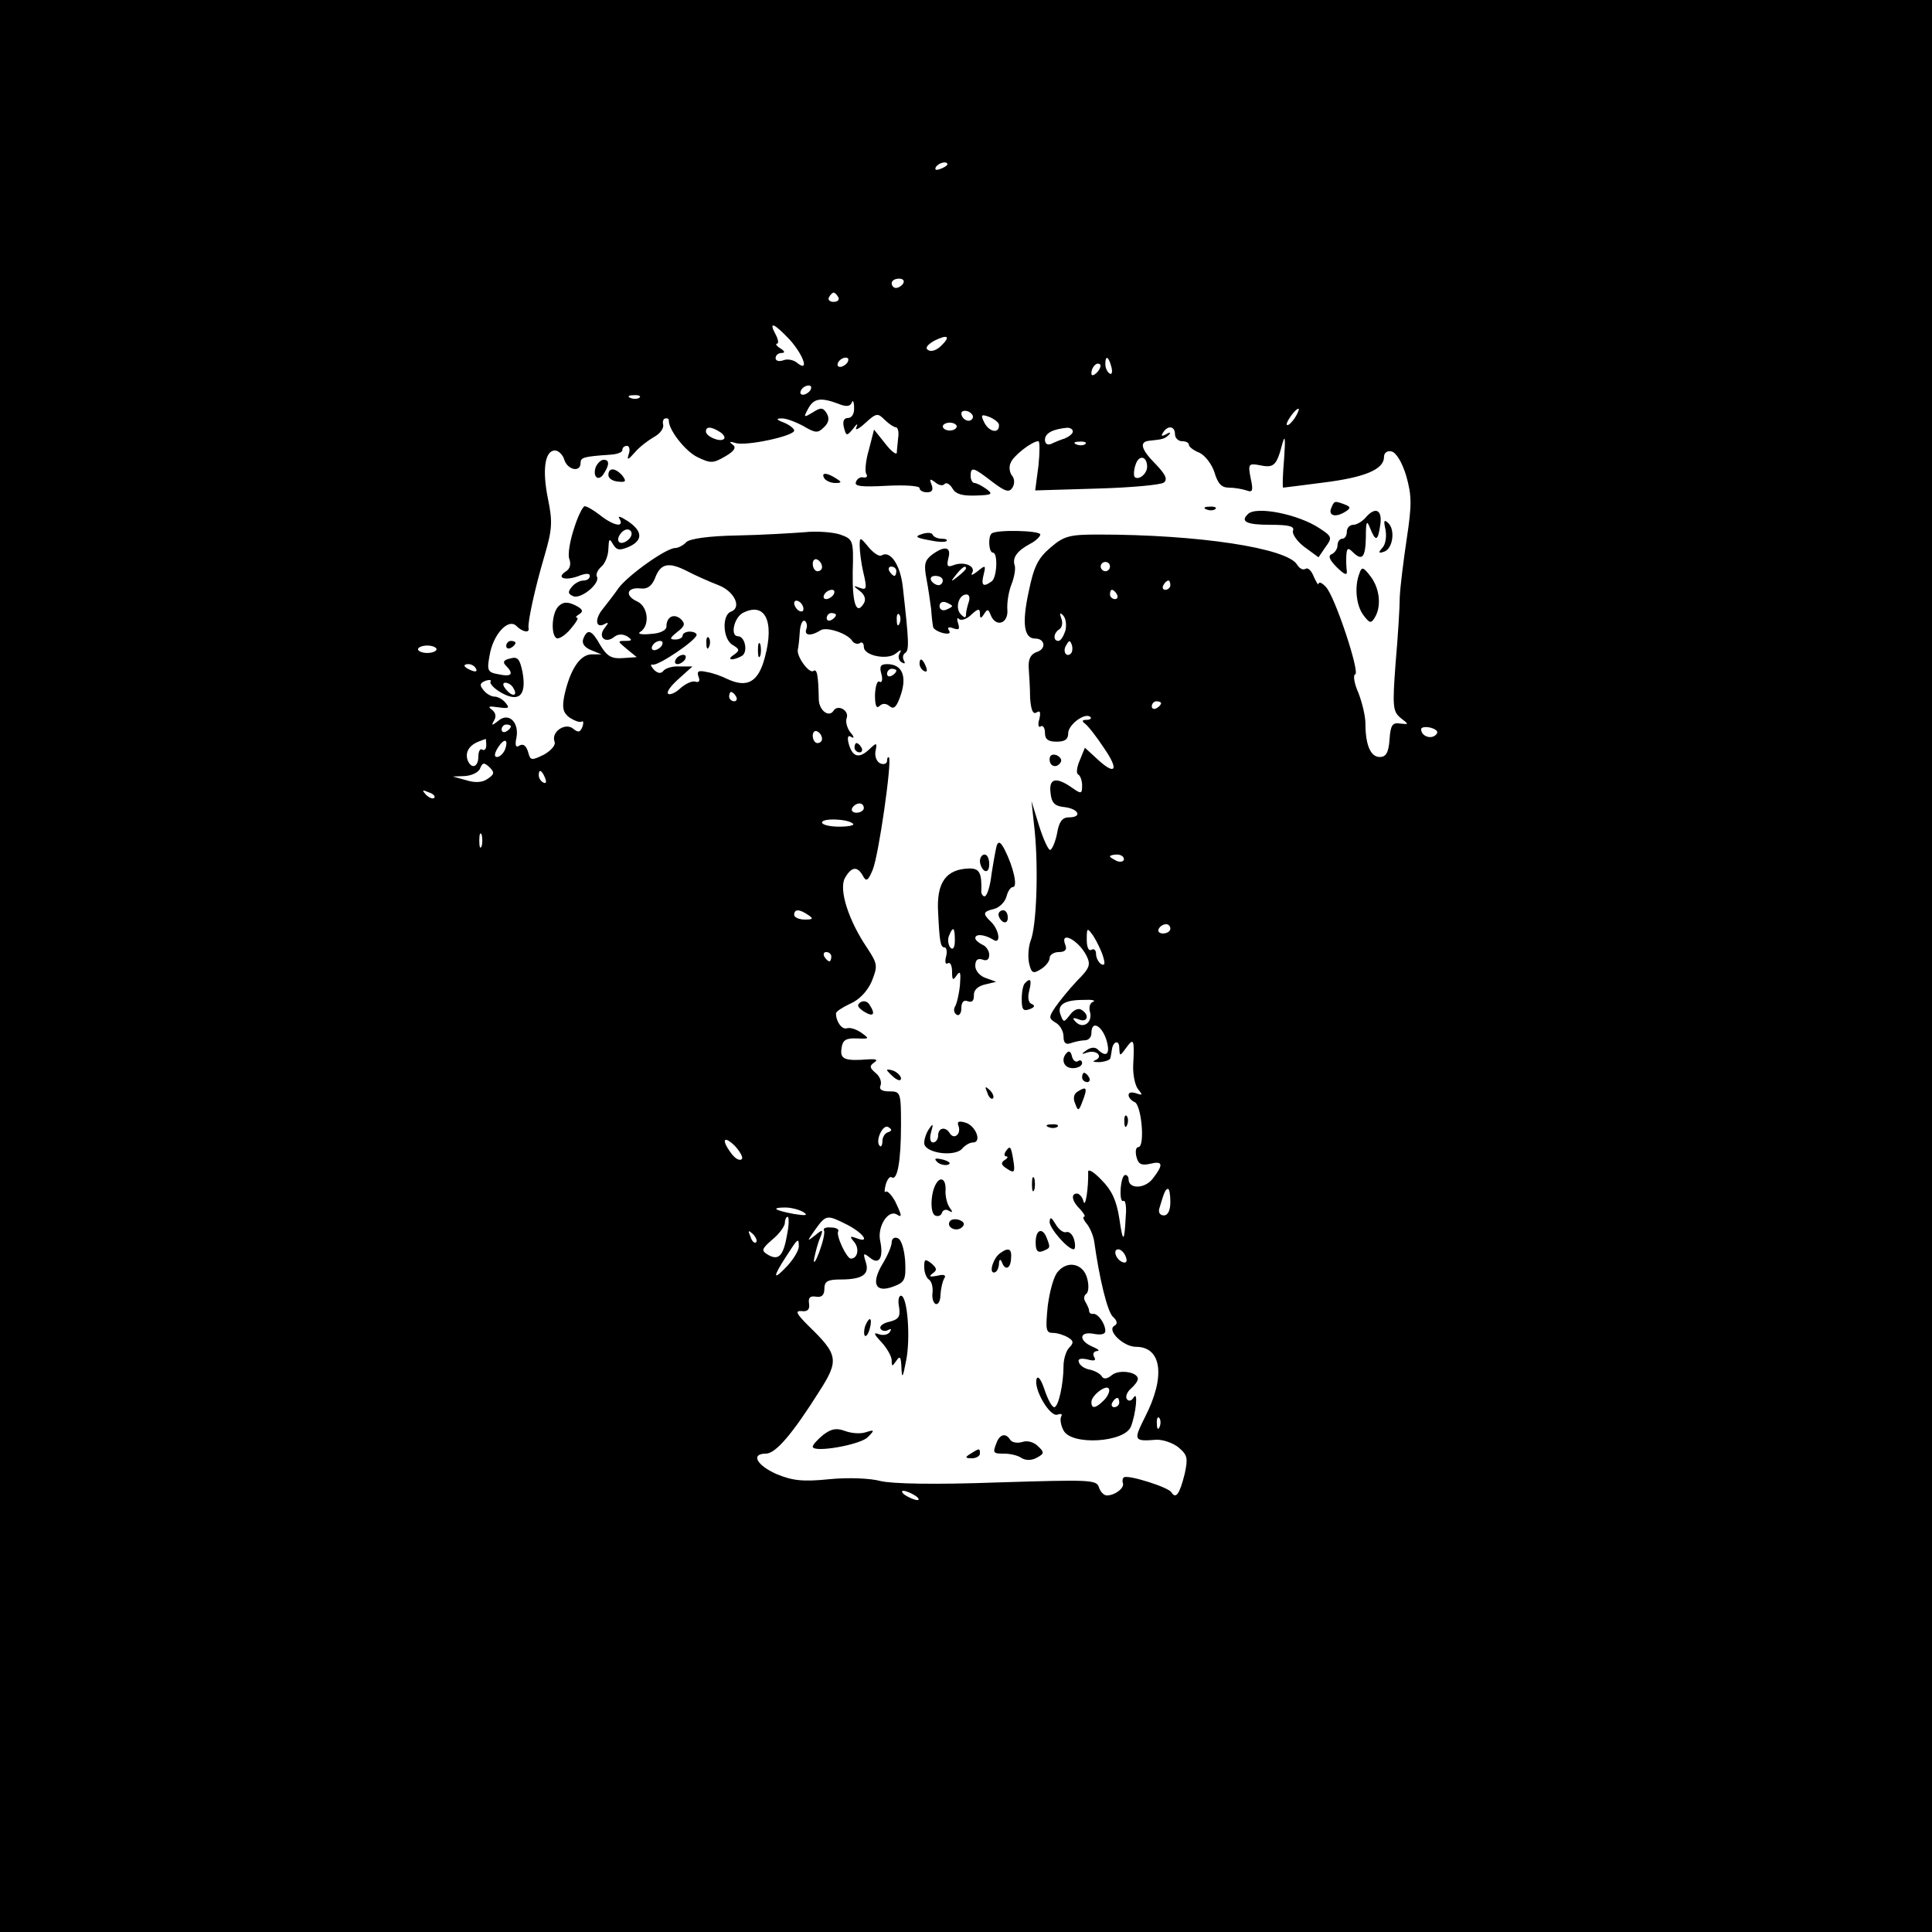 <?xml version="1.0" standalone="no"?>
<!DOCTYPE svg PUBLIC "-//W3C//DTD SVG 20010904//EN"
 "http://www.w3.org/TR/2001/REC-SVG-20010904/DTD/svg10.dtd">
<svg version="1.0" xmlns="http://www.w3.org/2000/svg"
 width="416pt" height="416pt" viewBox="0 0 416 416"
 preserveAspectRatio="xMidYMid meet">
<g transform="translate(0,416) scale(0.1,-0.1)"
fill="#000000" stroke="none">
<path d="M0 2080 l0 -2080 2080 0 2080 0 0 2080 0 2080 -2080 0 -2080 0 0
-2080z m2040 1726 c0 -2 -7 -7 -16 -10 -8 -3 -12 -2 -9 4 6 10 25 14 25 6z
m-95 -256 c-3 -5 -10 -10 -16 -10 -5 0 -9 5 -9 10 0 6 7 10 16 10 8 0 12 -4 9
-10z m-140 -30 c3 -5 -1 -10 -10 -10 -9 0 -13 5 -10 10 3 6 8 10 10 10 2 0 7
-4 10 -10z m-104 -92 c30 -34 42 -71 15 -49 -7 6 -21 9 -30 5 -9 -3 -16 -1
-16 5 0 6 6 11 13 11 8 0 7 4 -3 10 -8 5 -11 10 -7 10 4 0 3 9 -3 20 -16 30
-3 24 31 -12z m325 -13 c-9 -9 -21 -13 -27 -9 -8 4 -3 11 12 20 30 15 37 10
15 -11z m-201 -35 c-3 -5 -11 -10 -16 -10 -6 0 -7 5 -4 10 3 6 11 10 16 10 6
0 7 -4 4 -10z m568 -10 c3 -11 1 -18 -4 -14 -5 3 -9 12 -9 20 0 20 7 17 13 -6z
m-31 -12 c-7 -7 -12 -8 -12 -2 0 14 12 26 19 19 2 -3 -1 -11 -7 -17z m-617
-38 c-3 -5 -11 -10 -16 -10 -6 0 -7 5 -4 10 3 6 11 10 16 10 6 0 7 -4 4 -10z
m-368 -16 c-3 -3 -12 -4 -19 -1 -8 3 -5 6 6 6 11 1 17 -2 13 -5z m427 -13 c17
-7 26 -7 30 2 2 7 5 2 5 -10 1 -14 -5 -23 -13 -23 -9 0 -12 -7 -9 -20 5 -19 6
-20 20 -3 8 11 11 12 7 3 -4 -8 5 -4 19 9 24 22 27 22 42 7 9 -9 20 -16 24
-16 4 0 7 -10 5 -22 -1 -13 -3 -27 -3 -33 -1 -5 -12 3 -25 20 l-24 30 -11 -43
c-7 -23 -9 -47 -6 -52 4 -6 1 -9 -6 -8 -6 2 -14 -3 -16 -10 -4 -9 12 -11 66
-8 39 2 71 0 71 -5 0 -5 7 -9 16 -9 11 0 14 5 10 16 -5 13 -4 14 7 6 8 -7 17
-9 21 -4 4 4 12 -1 17 -10 7 -12 21 -16 50 -15 35 1 38 3 23 14 -10 7 -21 13
-26 13 -4 0 -8 7 -8 15 0 21 6 19 46 -12 29 -22 37 -24 44 -13 5 8 5 19 -1 26
-5 6 -7 19 -3 27 5 15 46 47 60 47 3 0 3 -24 0 -53 l-7 -53 133 4 c73 2 138 8
144 13 9 7 3 18 -17 39 -32 32 -37 49 -14 51 29 3 33 4 42 13 5 5 2 6 -6 1 -9
-5 -12 -4 -7 3 10 17 26 15 26 -3 0 -8 7 -15 15 -15 8 0 15 -3 15 -8 0 -4 10
-12 23 -17 12 -6 26 -24 32 -42 7 -24 15 -33 31 -33 12 0 29 -3 38 -6 13 -5
15 -1 9 26 -6 31 -5 33 21 28 29 -6 35 0 47 46 6 22 7 12 4 -31 -3 -35 -4 -63
-2 -63 1 0 41 5 87 11 88 11 130 28 130 55 0 9 7 14 16 12 10 -2 23 -23 32
-53 12 -43 12 -62 1 -135 -7 -47 -14 -103 -15 -125 0 -22 -4 -86 -9 -143 -7
-94 -6 -104 11 -118 18 -14 18 -14 -1 -12 -17 3 -21 -4 -23 -34 -2 -29 -8 -38
-21 -38 -20 0 -31 26 -31 73 0 15 -7 44 -15 65 -9 20 -12 38 -7 40 11 3 -44
169 -63 188 -8 9 -15 12 -16 7 0 -4 -4 2 -10 15 -5 13 -13 21 -18 17 -6 -3
-13 1 -18 9 -21 36 -213 65 -428 65 -62 0 -74 -3 -103 -28 -27 -23 -36 -41
-47 -95 -15 -69 -10 -101 14 -101 22 0 24 -23 3 -29 -13 -5 -18 -15 -17 -34 1
-15 3 -44 3 -65 2 -26 6 -36 14 -31 8 5 9 0 6 -14 -4 -12 -2 -20 3 -16 5 3 9
-4 9 -14 0 -14 7 -19 25 -19 18 0 25 5 25 18 0 19 37 46 48 35 3 -3 -1 -6 -9
-6 -9 0 -10 -3 -3 -8 6 -4 25 -28 42 -54 33 -48 23 -59 -18 -20 l-24 22 -11
-27 c-7 -16 -8 -29 -3 -31 4 -2 8 -13 8 -23 0 -19 -2 -19 -22 -5 -34 24 -50
20 -46 -11 2 -22 9 -29 31 -31 30 -4 38 -22 8 -22 -14 0 -21 -10 -25 -35 -4
-19 -11 -35 -15 -35 -4 0 -15 24 -24 53 l-16 52 7 -65 c8 -82 4 -204 -9 -236
-5 -14 -6 -36 -3 -49 5 -21 9 -22 25 -12 10 6 19 17 19 24 0 7 9 13 20 13 13
0 18 5 14 15 -13 32 27 12 45 -22 10 -20 8 -27 -20 -55 -17 -18 -38 -44 -47
-57 -14 -21 -14 -24 1 -33 9 -5 17 -18 17 -30 0 -14 5 -18 16 -14 9 3 22 6 30
6 8 0 14 7 14 15 0 33 28 13 35 -25 4 -21 -5 -26 -21 -10 -6 6 -15 5 -24 -1
-13 -9 -12 -10 2 -5 20 6 34 -10 16 -17 -7 -3 -3 -4 10 -4 12 1 23 5 23 9 1 4
2 12 3 17 2 19 16 23 16 5 1 -19 1 -19 15 0 16 22 18 19 15 -37 -1 -21 4 -45
11 -53 10 -12 9 -13 -5 -8 -9 3 -16 2 -16 -4 0 -5 6 -12 13 -15 15 -6 23 -97
8 -97 -5 0 -7 -9 -4 -21 4 -16 11 -19 29 -15 28 7 30 -1 6 -32 -17 -22 -52
-23 -52 -1 0 5 -3 9 -7 9 -5 0 -9 -14 -10 -30 -1 -17 1 -28 6 -26 4 3 7 -12 5
-32 -3 -59 -6 -60 -14 -5 -6 38 -16 60 -38 82 -16 17 -29 25 -29 18 1 -34 -6
-80 -10 -64 -2 9 -9 17 -14 17 -14 0 -11 -17 7 -34 8 -9 12 -16 8 -16 -3 0 -1
-7 6 -15 7 -9 14 -25 16 -38 11 -79 28 -150 40 -162 10 -9 11 -16 3 -20 -16
-10 20 -45 47 -45 56 0 64 -65 19 -152 -25 -50 -24 -52 26 -48 14 0 35 -7 47
-17 19 -16 20 -23 13 -56 -11 -44 -19 -56 -29 -40 -7 11 -93 38 -102 32 -3 -2
-4 -8 -2 -13 3 -10 -17 -26 -35 -26 -6 0 -14 8 -17 18 -5 16 -21 16 -218 10
-137 -5 -227 -3 -252 3 -22 6 -69 8 -110 4 -58 -6 -80 -3 -114 11 -43 19 -56
44 -23 44 21 0 57 42 115 134 43 67 41 79 -23 141 -26 26 -30 33 -15 32 13 -2
18 4 16 16 -2 13 2 17 15 15 12 -2 18 3 18 17 0 16 7 20 35 20 47 0 63 11 54
38 -6 19 -5 20 9 9 20 -17 30 0 22 37 -6 30 17 67 36 56 12 -8 11 -2 -4 29 -8
14 -17 23 -20 20 -3 -3 -3 3 0 15 3 11 9 19 13 16 12 -8 20 34 20 113 0 70 -1
72 -25 72 -16 0 -23 4 -19 13 3 8 -2 20 -11 27 -13 11 -13 15 -3 22 9 6 5 8
-12 7 -51 -4 -62 0 -58 24 2 17 9 22 32 21 28 -1 29 -1 11 12 -11 8 -25 12
-31 10 -11 -4 -24 14 -24 32 0 4 14 13 31 21 19 8 37 27 46 48 13 33 13 37
-10 72 -40 59 -61 125 -48 150 14 25 27 27 39 5 7 -13 11 -11 21 13 13 31 42
235 35 242 -2 2 -4 -1 -4 -7 0 -6 -6 -9 -14 -6 -8 3 -13 15 -11 26 4 20 3 20
-15 3 -21 -19 -35 -15 -43 15 -3 13 -1 18 6 13 7 -4 6 1 -2 10 -7 9 -11 23 -8
31 6 16 -19 30 -28 16 -10 -16 -31 0 -32 23 -1 55 -4 68 -12 62 -10 -5 -37 33
-33 47 1 4 3 20 4 37 1 16 6 27 11 24 4 -3 6 -11 3 -18 -5 -14 11 -15 31 -2
13 8 58 -7 68 -23 3 -5 11 -8 16 -5 5 4 9 0 9 -8 0 -19 51 -29 69 -14 11 9 13
9 8 0 -4 -6 -2 -15 4 -19 7 -4 9 -3 5 4 -3 6 -2 13 3 16 9 6 8 25 -5 141 -5
48 -27 81 -46 69 -5 -3 -17 5 -28 18 -18 22 -19 22 -19 3 0 -11 3 -37 8 -58 8
-34 7 -38 -7 -33 -16 6 -16 5 0 -7 10 -8 13 -18 8 -26 -16 -27 -25 -1 -24 67
2 69 1 71 -27 81 -15 5 -50 8 -77 5 -27 -2 -92 -6 -145 -7 -61 -1 -101 -7
-109 -14 -6 -7 -18 -13 -24 -13 -20 0 -102 -59 -122 -86 -9 -13 -25 -34 -34
-45 -19 -23 -15 -44 5 -32 8 4 7 1 -1 -9 -16 -20 2 -35 21 -19 8 6 18 6 27 1
12 -8 12 -10 -4 -10 -17 0 -16 -1 3 -17 l22 -18 -30 -2 c-24 -2 -34 4 -48 27
-19 34 -28 37 -37 15 -4 -10 2 -19 17 -25 l22 -9 -22 0 c-25 -1 -46 -34 -58
-89 -5 -26 -3 -36 11 -47 11 -7 22 -11 26 -9 4 3 5 -2 2 -11 -5 -12 -9 -13
-20 -4 -17 14 -48 -7 -40 -28 3 -7 -7 -19 -23 -28 -27 -13 -29 -13 -34 6 -4
13 -10 18 -18 14 -8 -6 -11 -1 -7 17 6 33 -17 55 -39 36 -14 -11 -16 -11 -9 1
5 8 3 17 -5 23 -10 7 -6 8 14 5 22 -3 25 -2 16 9 -6 8 -17 14 -24 14 -7 0 -18
6 -24 14 -9 11 -8 15 4 20 9 3 14 2 11 -2 -2 -4 8 -15 24 -24 38 -21 54 -5 45
45 -6 28 -10 34 -27 29 -14 -3 -16 -8 -9 -15 18 -18 13 -25 -15 -19 -24 4 -26
8 -20 40 7 45 40 82 58 64 13 -13 29 -16 26 -4 -2 12 13 83 34 154 17 58 18
74 8 123 -13 63 -7 105 15 105 7 0 17 -9 20 -20 7 -22 35 -28 35 -7 0 12 6 14
65 18 14 1 25 5 25 10 0 5 4 9 10 9 5 0 7 -8 4 -17 -5 -15 -2 -14 13 3 10 12
29 26 41 33 13 7 21 18 20 26 -2 7 0 14 5 14 4 1 7 -1 7 -4 -1 -20 35 -66 61
-79 29 -14 34 -14 60 1 21 12 25 20 16 26 -8 6 -6 7 7 3 22 -7 126 15 126 27
0 4 -10 12 -22 17 -16 6 -18 9 -6 9 9 1 30 -7 47 -16 27 -16 32 -16 45 -3 11
10 12 20 6 30 -8 13 -13 13 -30 2 -20 -12 -20 -11 -10 8 12 22 26 25 64 11z
m290 -32 c-6 -11 -24 -2 -24 11 0 5 7 7 15 4 8 -4 12 -10 9 -15z m694 1 c-7
-10 -14 -17 -17 -15 -4 4 18 35 25 35 2 0 -1 -9 -8 -20z m-637 -15 c1 -19 -20
-16 -31 4 -9 18 -8 20 11 13 11 -5 20 -12 20 -17z m-91 -3 c0 -5 -7 -9 -15 -9
-8 0 -15 4 -15 9 0 4 7 8 15 8 8 0 15 -4 15 -8z m-510 -12 c8 -5 12 -12 9 -15
-8 -8 -39 5 -39 16 0 11 11 11 30 -1z m760 1 c0 -5 -8 -11 -17 -15 -10 -3 -24
-9 -30 -12 -8 -3 -13 1 -13 9 0 14 16 23 48 26 6 0 12 -3 12 -8z m27 -27 c-3
-3 -12 -4 -19 -1 -8 3 -5 6 6 6 11 1 17 -2 13 -5z m133 -49 c0 -15 -18 -30
-27 -22 -2 3 -2 15 2 26 7 23 25 19 25 -4z m-700 -216 c0 -5 -4 -9 -10 -9 -5
0 -10 7 -10 16 0 8 5 12 10 9 6 -3 10 -10 10 -16z m-223 -39 c34 -13 51 -48
27 -57 -20 -7 -18 -60 4 -72 15 -9 15 -12 2 -21 -18 -12 -1 -13 18 -2 13 9 6
42 -9 42 -17 0 -9 39 10 50 48 25 69 -17 48 -95 -14 -54 -38 -67 -81 -47 -12
6 -31 13 -44 15 -18 4 -22 2 -18 -10 4 -9 1 -13 -6 -11 -7 3 -21 -4 -32 -13
-10 -10 -23 -16 -27 -13 -5 3 5 17 22 32 l30 27 -28 0 c-15 1 -31 -4 -35 -10
-5 -6 -12 -5 -20 3 -7 8 -8 12 -3 11 11 -4 94 52 95 64 0 4 -7 7 -15 7 -8 0
-15 -4 -15 -8 0 -5 -7 -9 -16 -9 -13 0 -12 3 4 16 17 13 18 18 8 28 -15 13
-31 5 -31 -16 0 -8 -13 -15 -34 -16 -19 -2 -29 0 -23 4 22 13 18 55 -6 66 -27
12 -23 31 7 28 15 -2 24 5 31 21 12 33 29 37 70 16 19 -10 49 -23 67 -30z
m843 40 c0 -5 -4 -10 -10 -10 -5 0 -10 5 -10 10 0 6 5 10 10 10 6 0 10 -4 10
-10z m-460 -10 c0 -5 -2 -10 -4 -10 -3 0 -8 5 -11 10 -3 6 -1 10 4 10 6 0 11
-4 11 -10z m590 -30 c0 -5 -5 -10 -11 -10 -5 0 -7 5 -4 10 3 6 8 10 11 10 2 0
4 -4 4 -10z m-725 -20 c-3 -5 -11 -10 -16 -10 -6 0 -7 5 -4 10 3 6 11 10 16
10 6 0 7 -4 4 -10z m610 0 c3 -5 1 -10 -4 -10 -6 0 -11 5 -11 10 0 6 2 10 4
10 3 0 8 -4 11 -10z m-675 -31 c0 -6 -4 -7 -10 -4 -5 3 -10 11 -10 16 0 6 5 7
10 4 6 -3 10 -11 10 -16z m70 -13 c0 -3 -4 -8 -10 -11 -5 -3 -10 -1 -10 4 0 6
5 11 10 11 6 0 10 -2 10 -4z m137 -18 c-3 -8 -6 -5 -6 6 -1 11 2 17 5 13 3 -3
4 -12 1 -19z m357 -16 c-4 -12 -10 -22 -15 -22 -12 0 -11 17 2 25 6 4 8 14 4
24 -4 11 -3 13 4 6 6 -6 8 -20 5 -33z m-869 -32 c-3 -5 -11 -10 -16 -10 -6 0
-7 5 -4 10 3 6 11 10 16 10 6 0 7 -4 4 -10z m881 -17 c-10 -10 -19 5 -10 18 6
11 8 11 12 0 2 -7 1 -15 -2 -18z m-1366 9 c0 -4 -9 -8 -20 -8 -11 0 -20 4 -20
8 0 4 9 8 20 8 11 0 20 -4 20 -8z m85 -42 c3 -6 -1 -7 -9 -4 -18 7 -21 14 -7
14 6 0 13 -4 16 -10z m80 -41 c11 -17 -1 -21 -15 -4 -8 9 -8 15 -2 15 6 0 14
-5 17 -11z m480 -19 c3 -5 1 -10 -4 -10 -6 0 -11 5 -11 10 0 6 2 10 4 10 3 0
8 -4 11 -10z m915 -14 c0 -3 -4 -8 -10 -11 -5 -3 -10 -1 -10 4 0 6 5 11 10 11
6 0 10 -2 10 -4z m-1400 -50 c0 -3 -4 -8 -10 -11 -5 -3 -10 -1 -10 4 0 6 5 11
10 11 6 0 10 -2 10 -4z m1992 -18 c-11 -11 -32 -3 -32 12 0 4 9 6 21 3 13 -4
17 -9 11 -15z m-1322 -9 c0 -5 -4 -9 -10 -9 -5 0 -10 7 -10 16 0 8 5 12 10 9
6 -3 10 -10 10 -16z m-723 -14 c0 -8 -4 -12 -9 -9 -4 3 -8 -4 -8 -15 0 -23
-15 -28 -23 -8 -6 17 3 32 23 40 8 3 15 6 16 6 0 1 1 -6 1 -14z m40 -10 c-4
-8 -11 -15 -17 -15 -6 0 -6 7 2 20 14 22 24 19 15 -5z m-37 -62 c-11 -8 -27
-9 -46 -3 l-29 8 26 1 c15 1 30 8 33 17 5 12 8 13 20 2 11 -11 11 -15 -4 -25z
m124 1 c3 -8 2 -12 -4 -9 -6 3 -10 10 -10 16 0 14 7 11 14 -7z m-239 -42 c-3
-3 -11 0 -18 7 -9 10 -8 11 6 5 10 -3 15 -9 12 -12z m925 -22 c0 -5 -7 -10
-16 -10 -8 0 -12 5 -9 10 3 6 10 10 16 10 5 0 9 -4 9 -10z m-23 -34 c3 -3 -10
-6 -30 -6 -20 0 -37 4 -37 9 0 10 57 8 67 -3z m-800 -48 c-3 -7 -5 -2 -5 12 0
14 2 19 5 13 2 -7 2 -19 0 -25z m1383 -28 c0 -5 -7 -7 -15 -4 -8 4 -15 8 -15
10 0 2 7 4 15 4 8 0 15 -4 15 -10z m-680 -120 c12 -8 11 -10 -7 -10 -13 0 -23
5 -23 10 0 13 11 13 30 0z m780 -30 c0 -5 -7 -10 -16 -10 -8 0 -12 5 -9 10 3
6 10 10 16 10 5 0 9 -4 9 -10z m-145 -59 c5 -16 4 -21 -4 -17 -6 4 -11 14 -11
22 0 8 -4 12 -10 9 -6 -4 -10 6 -10 22 0 26 1 26 14 8 7 -11 17 -31 21 -44z
m-585 -1 c0 -5 -2 -10 -4 -10 -3 0 -8 5 -11 10 -3 6 -1 10 4 10 6 0 11 -4 11
-10z m564 -97 c-7 -2 -10 -12 -7 -22 6 -23 -15 -37 -30 -22 -9 9 -8 11 6 6 19
-8 24 10 5 21 -6 4 -17 -1 -24 -11 -13 -17 -14 -17 -20 -1 -9 22 7 33 49 33
18 1 27 -1 21 -4z m-442 -281 c-7 -2 -12 -11 -12 -19 0 -9 -3 -14 -6 -10 -10
10 7 48 19 40 8 -5 8 -8 -1 -11z m-315 -58 c-4 -4 -14 1 -22 12 -22 29 -18 41
7 17 12 -13 19 -26 15 -29z m923 -92 c0 -18 -5 -29 -14 -29 -8 0 -12 6 -10 14
11 38 14 43 19 43 3 0 5 -13 5 -28z m-790 -22 c11 -7 5 -8 -20 -4 -43 8 -51
14 -19 14 13 0 31 -5 39 -10z m-35 -47 c-8 -47 -18 -58 -41 -45 -15 9 -15 12
9 33 15 12 27 29 27 36 0 7 3 13 6 13 3 0 3 -17 -1 -37z m129 20 c35 -18 51
-41 20 -29 -14 5 -15 4 -5 -8 12 -14 8 -36 -7 -36 -9 0 -33 51 -27 59 2 4 -5
8 -16 8 -11 1 -17 -2 -15 -6 3 -4 -2 -25 -10 -47 -8 -21 -13 -28 -11 -14 3 14
8 34 13 45 7 18 6 19 -11 5 -18 -14 -18 -14 0 12 24 33 25 33 69 11z m-196
-38 c-3 -3 -9 2 -12 12 -6 14 -5 15 5 6 7 -7 10 -15 7 -18z m92 -9 c0 -8 -11
-27 -25 -42 -31 -33 -32 -25 -2 21 25 39 27 41 27 21z m704 -22 c4 -10 1 -14
-6 -12 -15 5 -23 28 -10 28 5 0 13 -7 16 -16z m73 -366 c-3 -8 -6 -5 -6 6 -1
11 2 17 5 13 3 -3 4 -12 1 -19z m-527 -148 c8 -5 11 -10 5 -10 -5 0 -17 5 -25
10 -8 5 -10 10 -5 10 6 0 17 -5 25 -10z"/>
<path d="M1283 3155 c-8 -22 6 -33 17 -15 13 20 12 30 0 30 -6 0 -13 -7 -17
-15z"/>
<path d="M1310 3137 c0 -7 9 -13 21 -14 17 -2 18 1 9 13 -15 17 -30 18 -30 1z"/>
<path d="M1775 3130 c3 -5 14 -10 23 -10 15 0 15 2 2 10 -20 13 -33 13 -25 0z"/>
<path d="M2866 3065 c-6 -16 11 -20 32 -6 11 7 10 10 -3 15 -22 8 -22 8 -29
-9z"/>
<path d="M1236 3022 c-9 -27 -14 -57 -10 -66 4 -11 1 -21 -7 -26 -22 -14 -4
-21 25 -11 17 7 26 7 26 1 0 -6 -6 -10 -14 -10 -7 0 -19 -6 -25 -14 -9 -11 -8
-15 4 -20 17 -6 59 29 50 43 -2 5 2 14 10 21 8 7 15 24 15 39 1 21 2 23 10 9
8 -13 14 -14 35 -5 30 14 29 34 -5 56 -14 9 -21 11 -16 4 11 -20 -13 -15 -41
7 -14 11 -29 20 -34 20 -4 0 -15 -22 -23 -48z m124 -11 c0 -12 -20 -25 -27
-18 -7 7 6 27 18 27 5 0 9 -4 9 -9z"/>
<path d="M2598 3063 c7 -3 16 -2 19 1 4 3 -2 6 -13 5 -11 0 -14 -3 -6 -6z"/>
<path d="M2687 3053 c-17 -16 -3 -23 48 -23 40 0 53 -3 49 -13 -2 -7 9 -23 25
-35 l30 -22 15 22 c15 20 14 23 -12 40 -46 31 -138 49 -155 31z"/>
<path d="M2940 3045 c-7 -8 -19 -15 -26 -15 -8 0 -14 -7 -14 -15 0 -8 -4 -15
-10 -15 -5 0 -10 -6 -10 -14 0 -8 -6 -16 -12 -19 -9 -3 -6 -12 10 -28 16 -16
23 -19 22 -9 -1 8 -2 24 -1 35 1 15 4 16 13 7 21 -21 28 -13 29 31 0 35 2 38
9 20 12 -30 17 -29 22 7 5 33 -11 40 -32 15z"/>
<path d="M2983 3021 c3 -14 1 -32 -6 -40 -10 -11 -9 -13 3 -9 19 6 25 47 9 62
-9 8 -10 5 -6 -13z"/>
<path d="M1985 3010 c-16 -5 -13 -8 15 -13 18 -4 35 -5 38 -2 3 3 -2 5 -10 5
-9 0 -18 4 -20 9 -1 4 -12 5 -23 1z"/>
<path d="M2135 3011 c-8 -7 -6 -41 3 -41 11 0 9 -54 -3 -62 -18 -13 -23 -9
-17 15 5 20 4 21 -13 7 -10 -8 -16 -10 -12 -4 9 15 -17 26 -40 17 -13 -5 -15
-2 -11 15 7 25 -8 28 -36 7 -15 -12 -17 -21 -11 -52 4 -21 8 -50 10 -65 1 -16
3 -32 4 -37 0 -5 10 -11 21 -14 13 -3 18 -1 13 6 -4 6 0 8 10 4 12 -4 14 -2
10 11 -3 9 -2 14 2 9 5 -4 17 0 27 10 14 13 18 13 18 2 0 -11 2 -12 9 -1 7 11
9 11 14 -2 11 -28 39 -19 36 12 -1 15 3 39 9 54 6 15 9 33 7 40 -6 17 5 32 33
47 12 6 22 16 22 20 0 9 -97 11 -105 2z m-55 -75 c0 -2 -8 -10 -17 -17 -16
-13 -17 -12 -4 4 13 16 21 21 21 13z m-50 -26 c0 -5 -4 -10 -9 -10 -6 0 -13 5
-16 10 -3 6 1 10 9 10 9 0 16 -4 16 -10z m56 -46 c-3 -9 -6 -21 -6 -27 0 -8
-3 -8 -11 0 -13 13 -5 43 12 43 6 0 8 -7 5 -16z m-36 -9 c0 -2 -6 -5 -13 -8
-8 -3 -14 1 -14 8 0 7 6 11 14 8 7 -3 13 -6 13 -8z"/>
<path d="M2927 2925 c-11 -28 -7 -69 9 -90 13 -17 16 -18 24 -5 15 24 11 63
-9 89 -16 21 -19 21 -24 6z"/>
<path d="M1202 2854 c-14 -15 -16 -60 -4 -68 5 -3 19 6 30 19 12 14 19 25 14
25 -4 0 -1 4 6 8 9 6 6 11 -10 19 -17 8 -26 7 -36 -3z"/>
<path d="M1090 2769 c0 -5 5 -7 10 -4 6 3 10 8 10 11 0 2 -4 4 -10 4 -5 0 -10
-5 -10 -11z"/>
<path d="M1980 2731 c0 -6 4 -13 10 -16 6 -3 7 1 4 9 -7 18 -14 21 -14 7z"/>
<path d="M1898 2708 c3 -11 1 -19 -4 -16 -5 4 -9 -9 -10 -28 0 -23 3 -31 10
-24 6 6 14 6 22 -1 9 -7 15 -1 24 26 13 40 2 65 -30 65 -14 0 -17 -5 -12 -22z
m32 8 c0 -3 -4 -8 -10 -11 -5 -3 -10 -1 -10 4 0 6 5 11 10 11 6 0 10 -2 10 -4z"/>
<path d="M1840 2550 c0 -5 5 -10 11 -10 5 0 7 5 4 10 -3 6 -8 10 -11 10 -2 0
-4 -4 -4 -10z"/>
<path d="M2260 2525 c0 -16 16 -20 24 -6 3 5 -1 11 -9 15 -9 3 -15 0 -15 -9z"/>
<path d="M2146 2339 c-2 -8 -7 -35 -11 -61 -3 -27 -10 -48 -15 -48 -4 0 -8 6
-7 13 1 37 -4 47 -25 47 -51 -1 -72 -30 -68 -95 3 -63 5 -75 14 -75 4 0 6 -9
3 -20 -3 -11 -1 -18 4 -14 5 3 9 -5 9 -18 0 -19 2 -20 10 -8 8 11 9 6 7 -21
-2 -20 -7 -41 -11 -47 -3 -6 -2 -13 4 -17 5 -3 10 3 10 14 0 13 5 19 14 15 9
-3 13 1 13 12 -1 11 7 20 23 24 l25 6 -22 8 c-13 4 -23 16 -23 26 0 13 5 17
15 14 10 -4 15 0 15 10 0 9 -7 19 -15 22 -8 4 -15 10 -15 14 0 10 20 8 38 -3
17 -12 15 18 -3 37 -20 19 -19 23 6 29 11 3 23 15 26 26 3 12 9 21 14 21 11 0
1 43 -17 79 -9 18 -14 21 -18 10z m-90 -204 c0 -15 -4 -21 -9 -16 -5 5 -7 17
-4 25 9 23 13 20 13 -9z"/>
<path d="M2110 2306 c0 -8 5 -18 10 -21 6 -3 10 3 10 14 0 12 -4 21 -10 21 -5
0 -10 -6 -10 -14z"/>
<path d="M2150 2191 c0 -6 5 -13 10 -16 6 -3 10 1 10 9 0 9 -4 16 -10 16 -5 0
-10 -4 -10 -9z"/>
<path d="M2207 2043 c-4 -3 -7 -19 -7 -34 0 -23 3 -27 17 -22 11 4 12 8 5 11
-7 2 -10 13 -6 28 6 24 3 30 -9 17z"/>
<path d="M1853 2002 c-9 -6 -6 -11 7 -20 21 -13 26 -6 12 15 -4 7 -13 9 -19 5z"/>
<path d="M2298 1894 c-15 -14 -8 -34 12 -34 11 0 20 5 20 11 0 5 -4 8 -9 4 -5
-3 -11 2 -13 11 -2 9 -6 12 -10 8z"/>
<path d="M1910 1856 c0 -2 7 -9 15 -16 9 -7 15 -8 15 -2 0 5 -7 12 -15 16 -8
3 -15 4 -15 2z"/>
<path d="M2330 1840 c0 -5 5 -10 11 -10 5 0 7 5 4 10 -3 6 -8 10 -11 10 -2 0
-4 -4 -4 -10z"/>
<path d="M2126 1807 c3 -10 9 -15 12 -12 3 3 0 11 -7 18 -10 9 -11 8 -5 -6z"/>
<path d="M2321 1810 c-9 -5 -11 -15 -6 -26 6 -17 8 -17 16 5 11 28 9 33 -10
21z"/>
<path d="M2421 1744 c0 -11 3 -14 6 -6 3 7 2 16 -1 19 -3 4 -6 -2 -5 -13z"/>
<path d="M2064 1735 c6 -17 -10 -30 -19 -15 -9 15 -25 12 -25 -5 0 -8 -5 -15
-11 -15 -6 0 -8 9 -4 23 5 17 4 19 -4 7 -6 -8 -11 -22 -11 -31 0 -22 66 -31
82 -12 6 7 16 13 23 13 20 0 6 37 -17 43 -14 4 -18 2 -14 -8z"/>
<path d="M2258 1733 c7 -3 16 -2 19 1 4 3 -2 6 -13 5 -11 0 -14 -3 -6 -6z"/>
<path d="M2165 1680 c-3 -5 -3 -10 2 -10 4 0 3 -4 -4 -8 -9 -6 -7 -11 6 -19
15 -10 17 -7 13 18 -5 31 -7 34 -17 19z"/>
<path d="M2018 1658 c5 -5 16 -8 23 -6 8 3 3 7 -10 11 -17 4 -21 3 -13 -5z"/>
<path d="M2222 1610 c0 -14 2 -19 5 -12 2 6 2 18 0 25 -3 6 -5 1 -5 -13z"/>
<path d="M2016 1612 c-12 -19 -14 -62 -3 -69 6 -3 13 -1 15 5 2 7 9 9 15 5 9
-5 9 -3 1 8 -5 8 -9 24 -8 37 1 22 -10 30 -20 14z"/>
<path d="M2045 1530 c-8 -13 15 -24 27 -12 6 6 4 11 -6 15 -8 3 -18 2 -21 -3z"/>
<path d="M2260 1529 c0 -14 39 -59 52 -59 3 0 4 9 1 20 -3 12 -11 19 -17 17
-6 -2 -16 5 -23 17 -9 15 -12 17 -13 5z"/>
<path d="M2230 1485 c0 -18 4 -23 15 -19 17 7 17 7 9 28 -9 24 -24 19 -24 -9z"/>
<path d="M1920 1485 c0 -8 -9 -29 -20 -47 -25 -42 -15 -63 24 -48 24 9 27 14
25 55 -2 25 -8 46 -16 49 -7 3 -13 -1 -13 -9z"/>
<path d="M2154 1462 c-15 -10 -25 -42 -14 -42 6 0 10 8 11 18 0 10 3 12 6 5 7
-20 19 -15 20 7 2 21 -5 25 -23 12z"/>
<path d="M1990 1432 c0 -12 5 -24 10 -27 6 -4 9 -16 8 -28 -2 -12 2 -23 7 -25
6 -1 10 8 10 20 1 13 4 28 8 35 5 7 0 10 -15 6 -16 -3 -19 -2 -10 5 10 7 10
11 -3 22 -13 10 -15 9 -15 -8z"/>
<path d="M2278 1422 c-9 -9 -18 -43 -22 -74 -5 -51 -4 -58 11 -58 10 0 25 -5
33 -10 12 -7 12 -12 2 -22 -6 -6 -12 -24 -12 -39 0 -39 -11 -89 -20 -89 -5 0
-14 17 -21 38 -7 21 -14 31 -17 23 -7 -22 29 -83 45 -77 8 3 11 1 8 -4 -3 -5
-1 -19 5 -30 17 -33 131 -26 145 8 11 28 16 79 6 63 -5 -8 -11 -9 -15 -3 -3 5
1 15 9 22 8 7 15 16 15 21 0 15 -41 21 -56 8 -11 -9 -18 -9 -22 -2 -4 6 -16
12 -26 14 -11 2 -21 9 -23 16 -3 7 4 9 18 6 15 -4 20 -3 15 5 -4 7 -1 12 6 13
7 0 3 4 -9 9 -31 13 -30 34 2 28 15 -3 25 -1 25 6 0 16 -16 38 -26 37 -5 -1
-9 2 -9 7 0 4 -4 12 -8 19 -4 6 -3 14 2 17 5 4 6 18 2 33 -8 32 -42 40 -63 15z
m99 -277 c-18 -18 -27 -19 -27 -4 0 15 34 40 38 28 2 -5 -3 -16 -11 -24z m33
-5 c0 -5 -5 -10 -11 -10 -5 0 -7 5 -4 10 3 6 8 10 11 10 2 0 4 -4 4 -10z"/>
<path d="M1936 1345 c3 -20 -1 -26 -21 -31 -14 -3 -22 -10 -19 -15 3 -5 10 -6
16 -3 7 4 8 2 4 -4 -4 -6 -14 -8 -23 -5 -13 5 -12 1 5 -17 12 -13 22 -31 22
-39 0 -14 1 -14 10 -1 8 12 10 8 11 -15 1 -25 3 -22 10 15 10 48 3 140 -11
140 -5 0 -7 -11 -4 -25z"/>
<path d="M1863 1305 c-3 -9 -3 -18 -1 -21 3 -3 8 4 11 16 6 23 -1 27 -10 5z"/>
<path d="M1772 1070 c-12 -10 -22 -21 -22 -25 0 -14 104 4 119 21 15 15 14 16
-5 10 -12 -4 -32 -2 -45 3 -19 7 -30 4 -47 -9z"/>
<path d="M2146 1054 c-9 -23 -8 -24 17 -24 12 0 29 -4 36 -9 9 -6 22 -6 33 0
17 9 17 12 3 25 -9 9 -23 13 -34 9 -11 -3 -22 -1 -26 5 -9 15 -22 12 -29 -6z"/>
<path d="M2090 1030 c-13 -8 -12 -10 3 -10 9 0 17 5 17 10 0 12 -1 12 -20 0z"/>
<path d="M1521 2774 c0 -11 3 -14 6 -6 3 7 2 16 -1 19 -3 4 -6 -2 -5 -13z"/>
<path d="M1632 2760 c0 -14 2 -19 5 -12 2 6 2 18 0 25 -3 6 -5 1 -5 -13z"/>
<path d="M1455 2740 c-3 -5 -2 -10 4 -10 5 0 13 5 16 10 3 6 2 10 -4 10 -5 0
-13 -4 -16 -10z"/>
</g>
</svg>
